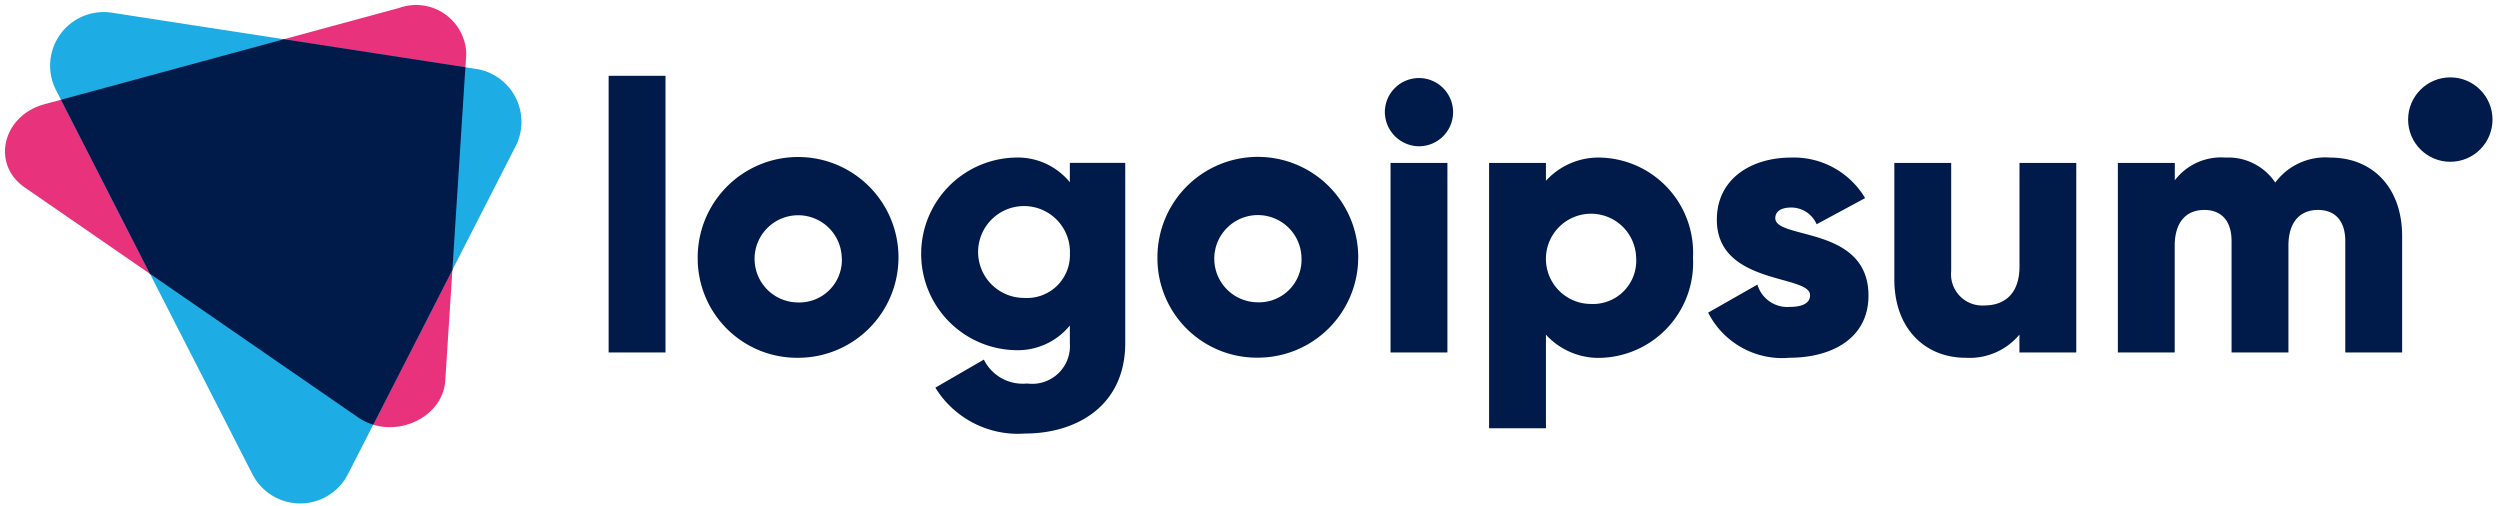 <?xml version="1.0" encoding="utf-8"?>
<svg viewBox="21.719 36.301 134.473 27.243" xmlns="http://www.w3.org/2000/svg">
  <path d="M40.99,58.759,23.05,46.384c-1.818-1.254-1.2-3.865,1.067-4.479L43.184,36.73A2.7,2.7,0,0,1,46.8,39.222L45.67,56.771C45.536,58.854,42.808,60.013,40.99,58.759Z" fill="#e9327c"/>
  <path d="M35.3,61.814,24.731,41.145a2.883,2.883,0,0,1,3.007-4.161l19.587,3.023a2.883,2.883,0,0,1,2.127,4.162L40.429,61.815A2.883,2.883,0,0,1,35.3,61.814Z" fill="#1dace3"/>
  <path d="M46.752,39.918l-9.764-1.507L25,41.666l4.785,9.361L40.99,58.759a2.888,2.888,0,0,0,.806.383l4.256-8.323Z" fill="#001a49"/>
  <path d="M96.209,42.334a1.835,1.835,0,1,1,1.835,1.835A1.854,1.854,0,0,1,96.209,42.334Zm.306,2.732h3.059V55.26H96.515Z" fill="#001a49"/>
  <path d="M112.784,50.163a5.119,5.119,0,0,1-4.872,5.383,3.829,3.829,0,0,1-3.038-1.244v5.036h-3.058V45.066h3.058v.958a3.829,3.829,0,0,1,3.038-1.243A5.118,5.118,0,0,1,112.784,50.163Zm-3.058,0a2.427,2.427,0,1,0-2.426,2.488A2.327,2.327,0,0,0,109.726,50.163Z" fill="#001a49"/>
  <path d="M122.223,52.2c0,2.345-2.039,3.344-4.241,3.344a4.463,4.463,0,0,1-4.383-2.427l2.65-1.508a1.675,1.675,0,0,0,1.733,1.2c.734,0,1.1-.225,1.1-.632,0-1.122-5.015-.53-5.015-4.058,0-2.222,1.875-3.343,4-3.343a4.46,4.46,0,0,1,3.975,2.181l-2.609,1.407a1.481,1.481,0,0,0-1.366-.9c-.53,0-.856.2-.856.571C117.208,49.205,122.223,48.43,122.223,52.2Z" fill="#001a49"/>
  <path d="M133.4,45.066V55.26h-3.058V54.3a3.489,3.489,0,0,1-2.916,1.244c-2.059,0-3.812-1.468-3.812-4.221V45.066h3.058v5.811a1.681,1.681,0,0,0,1.774,1.855c1.121,0,1.9-.652,1.9-2.1V45.066Z" fill="#001a49"/>
  <path d="M150.928,49V55.26H147.87V49.266c0-1.019-.49-1.672-1.468-1.672-1.02,0-1.59.714-1.59,1.917V55.26h-3.059V49.266c0-1.019-.489-1.672-1.468-1.672-1.019,0-1.59.714-1.59,1.917V55.26h-3.058V45.066H138.7V46a3.129,3.129,0,0,1,2.732-1.223,3.034,3.034,0,0,1,2.671,1.345,3.359,3.359,0,0,1,2.957-1.345C149.4,44.781,150.928,46.452,150.928,49Z" fill="#001a49"/>
  <circle cx="153.519" cy="42.733" r="2.27" fill="#001a49"/>
  <path d="M54.457,40.377h3.059V55.26H54.457Zm4.791,9.786a5.4,5.4,0,1,1,5.4,5.383A5.343,5.343,0,0,1,59.248,50.163Zm7.748,0a2.345,2.345,0,1,0-2.345,2.406A2.287,2.287,0,0,0,67,50.163Zm15.249-5.1v9.685c0,3.425-2.671,4.872-5.382,4.872a5.212,5.212,0,0,1-4.832-2.467l2.609-1.509a2.331,2.331,0,0,0,2.325,1.285,2.032,2.032,0,0,0,2.3-2.181v-.938a3.622,3.622,0,0,1-2.977,1.325,5.181,5.181,0,0,1,0-10.357,3.622,3.622,0,0,1,2.977,1.325v-1.04Zm-2.976,4.893A2.47,2.47,0,1,0,76.8,52.325,2.308,2.308,0,0,0,79.269,49.959Zm4.708.2a5.4,5.4,0,1,1,5.4,5.383A5.343,5.343,0,0,1,83.977,50.163Zm7.748,0a2.346,2.346,0,1,0-2.345,2.406A2.287,2.287,0,0,0,91.725,50.163Z" fill="#001a49"/>
</svg>